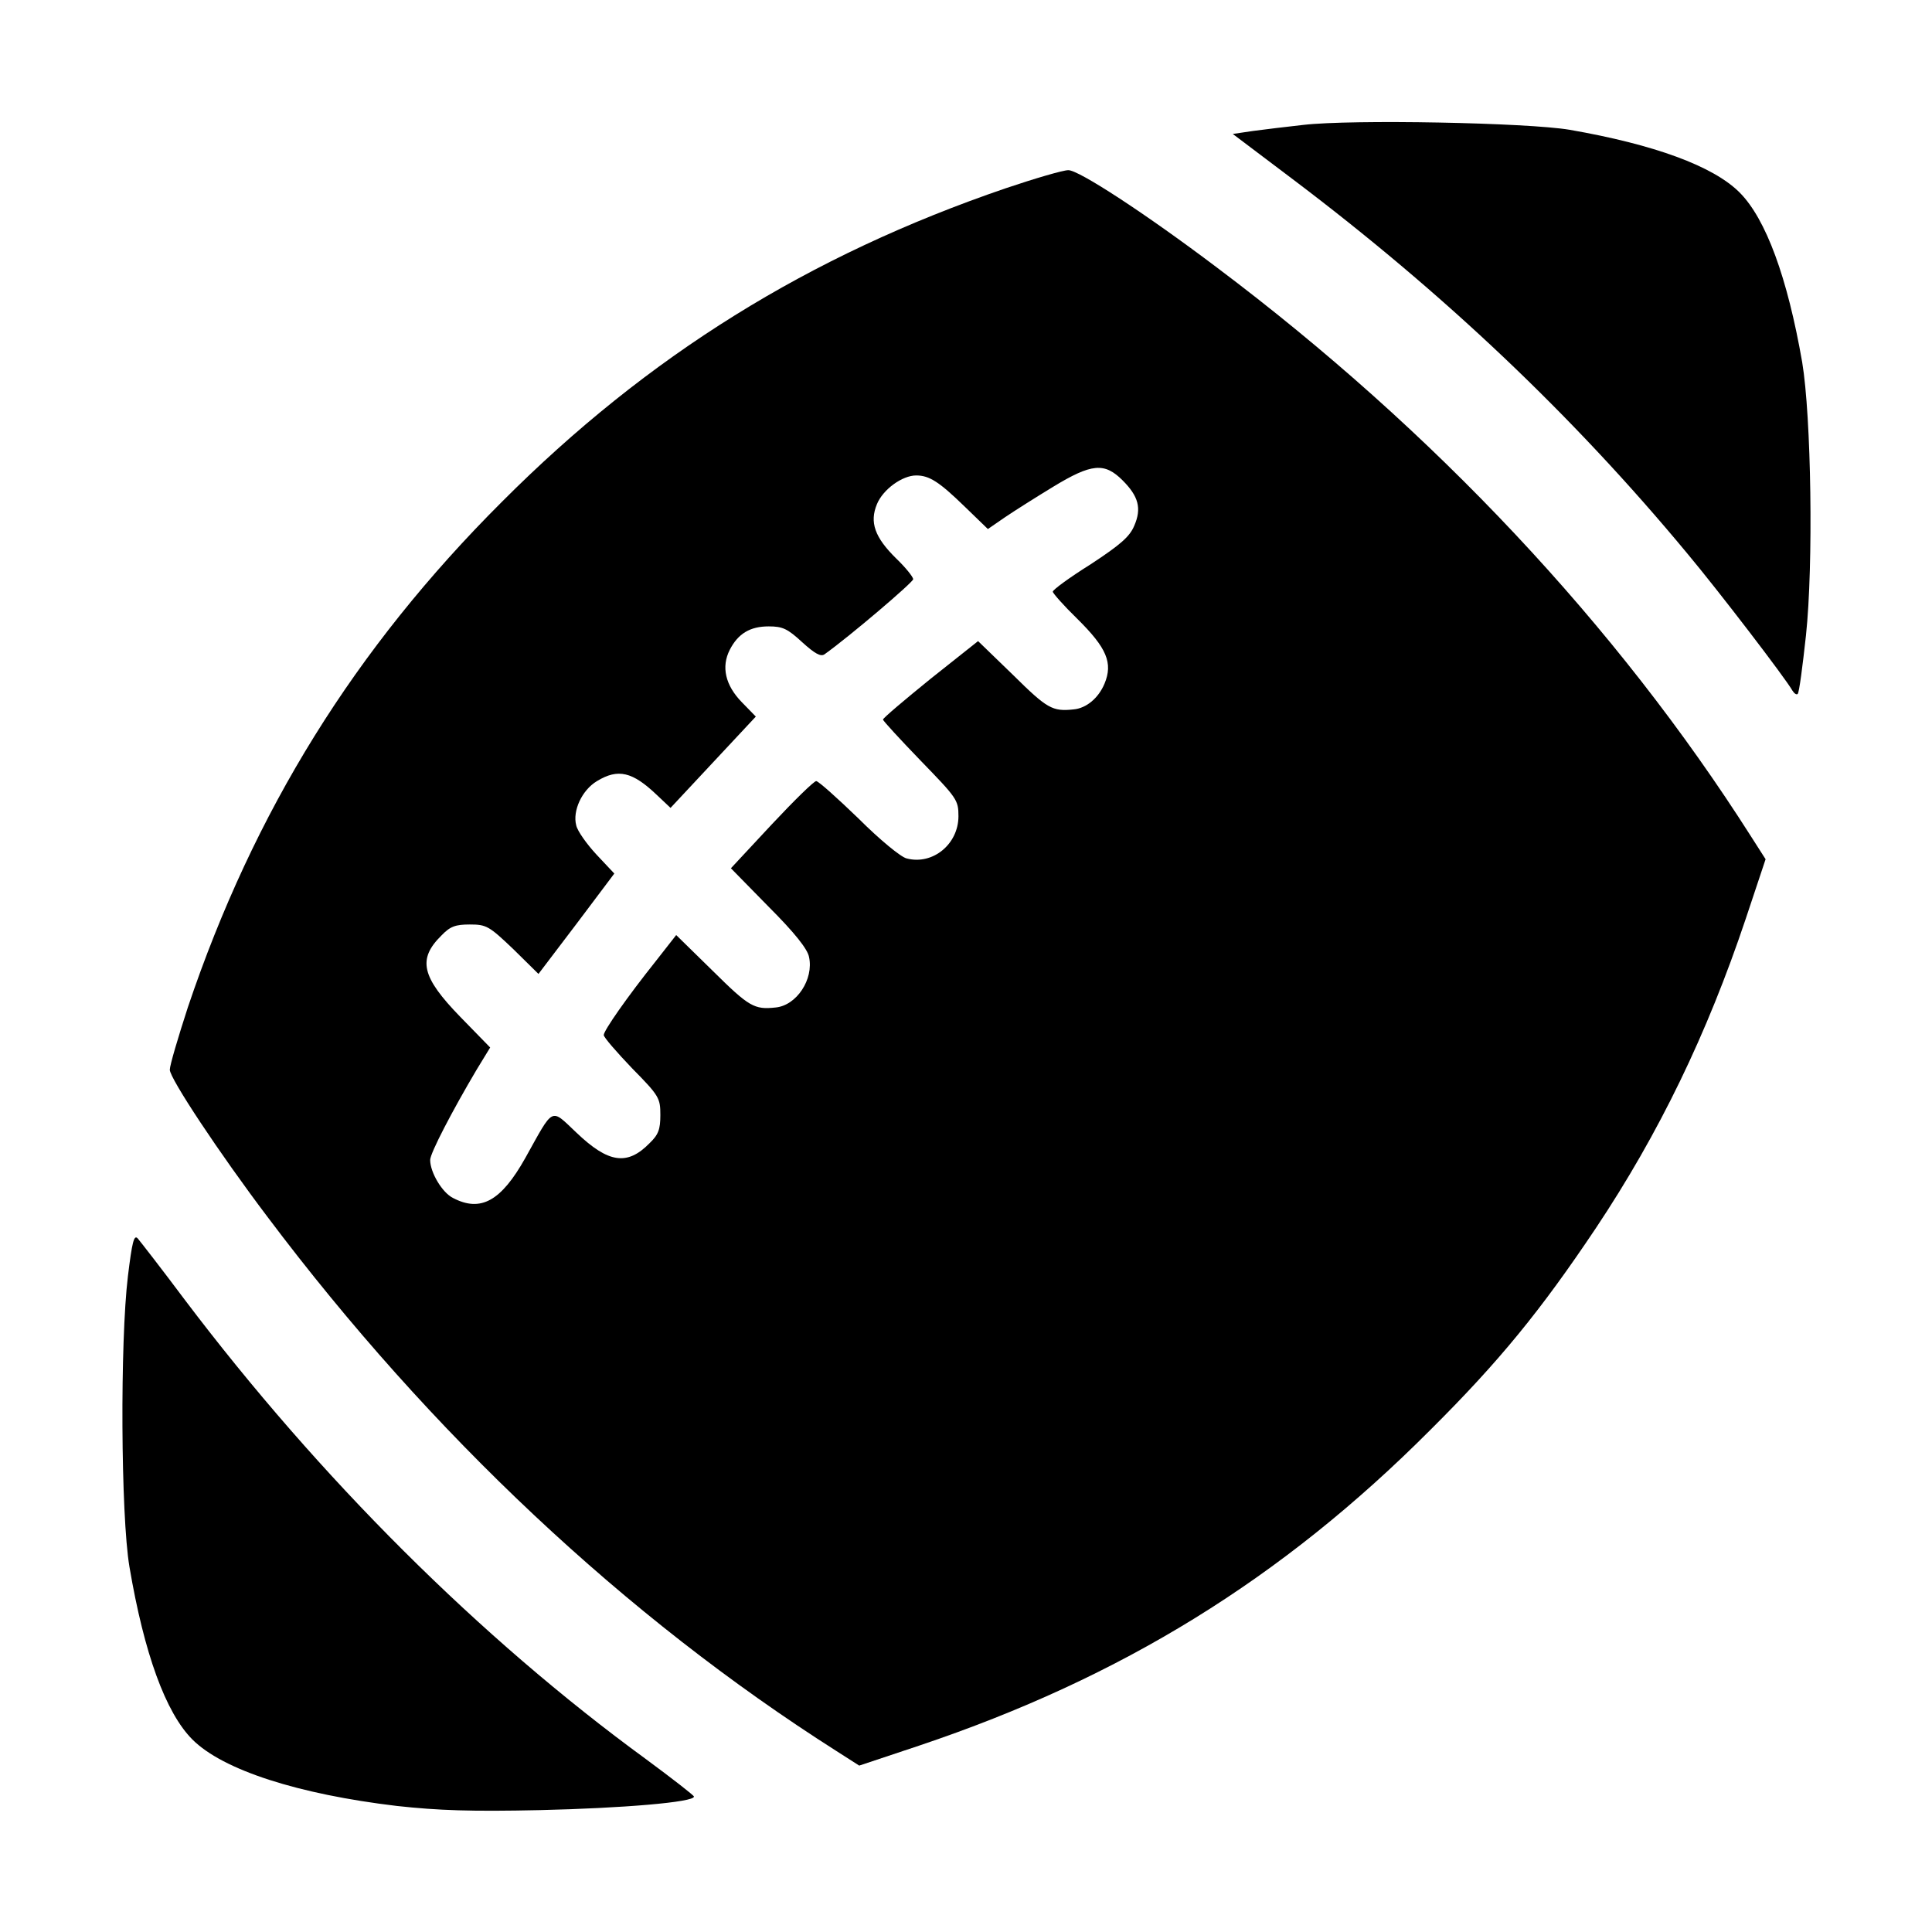 <?xml version="1.0" standalone="no"?>
<!DOCTYPE svg PUBLIC "-//W3C//DTD SVG 20010904//EN"
 "http://www.w3.org/TR/2001/REC-SVG-20010904/DTD/svg10.dtd">
<svg version="1.0" xmlns="http://www.w3.org/2000/svg"
 width="512pt" height="512pt" viewBox="0 0 512 512"
 preserveAspectRatio="xMidYMid meet">
<g transform="translate(0,512) scale(0.1,-0.1)"
fill="#000000" stroke="none">
<path d="M3454 4789 c-44 -5 -104 -12 -133 -16 l-54 -8 159 -120 c400 -302
741 -625 1044 -990 87 -104 262 -333 280 -365 5 -8 11 -12 14 -9 4 3 13 73 22
155 20 188 14 580 -10 724 -39 224 -96 380 -166 450 -70 70 -226 127 -450 166
-112 19 -577 28 -706 13z"/>
<path d="M2665 4621 c-521 -178 -948 -443 -1335 -831 -390 -389 -657 -820
-832 -1339 -26 -80 -48 -154 -48 -166 0 -23 132 -222 259 -390 433 -576 949
-1060 1507 -1415 l61 -39 159 53 c536 180 961 442 1354 836 184 183 293 317
439 535 168 252 295 515 397 819 l53 159 -39 61 c-355 558 -839 1074 -1415
1507 -188 142 -367 259 -394 258 -14 0 -89 -22 -166 -48z m310 -774 c42 -42
51 -74 31 -120 -12 -29 -36 -50 -115 -102 -56 -35 -101 -68 -101 -73 0 -4 29
-37 65 -72 78 -77 95 -117 72 -172 -16 -38 -48 -65 -82 -68 -56 -6 -70 2 -160
91 l-93 90 -126 -100 c-69 -56 -126 -104 -126 -108 0 -3 45 -52 100 -109 96
-99 100 -104 100 -147 0 -74 -68 -130 -137 -112 -15 3 -72 50 -128 106 -56 54
-106 99 -112 99 -6 0 -59 -52 -118 -115 l-108 -116 100 -102 c69 -69 103 -112
107 -133 13 -59 -33 -129 -89 -134 -56 -6 -70 2 -165 96 l-98 96 -54 -69 c-75
-94 -138 -184 -138 -196 0 -6 34 -45 75 -88 72 -73 75 -79 75 -124 0 -38 -5
-52 -29 -75 -59 -60 -109 -52 -193 28 -70 66 -59 71 -136 -67 -64 -114 -118
-144 -191 -106 -29 14 -61 68 -61 101 0 18 59 131 123 239 l36 59 -79 81
c-103 106 -114 153 -50 216 23 24 37 29 75 29 44 0 51 -4 115 -65 l67 -66 101
133 100 133 -47 50 c-26 28 -51 63 -54 78 -10 38 15 93 55 117 56 34 94 25
159 -37 l36 -34 113 121 113 121 -37 38 c-44 45 -55 94 -32 139 22 43 54 62
103 62 37 0 50 -6 89 -42 33 -30 49 -39 59 -32 66 47 235 191 235 199 0 6 -20
31 -45 55 -57 56 -71 96 -51 144 16 39 67 76 104 76 35 0 61 -17 128 -82 l62
-60 45 31 c25 17 82 53 128 81 102 62 136 65 184 17z"/>
<path d="M339 1738 c-21 -173 -19 -633 4 -770 39 -230 96 -387 167 -458 81
-81 281 -145 542 -176 110 -12 197 -15 378 -11 219 5 411 21 409 36 0 3 -58
48 -127 99 -440 321 -866 746 -1222 1217 -62 83 -119 156 -125 163 -10 11 -15
-10 -26 -100z"/>
</g>
</svg>
